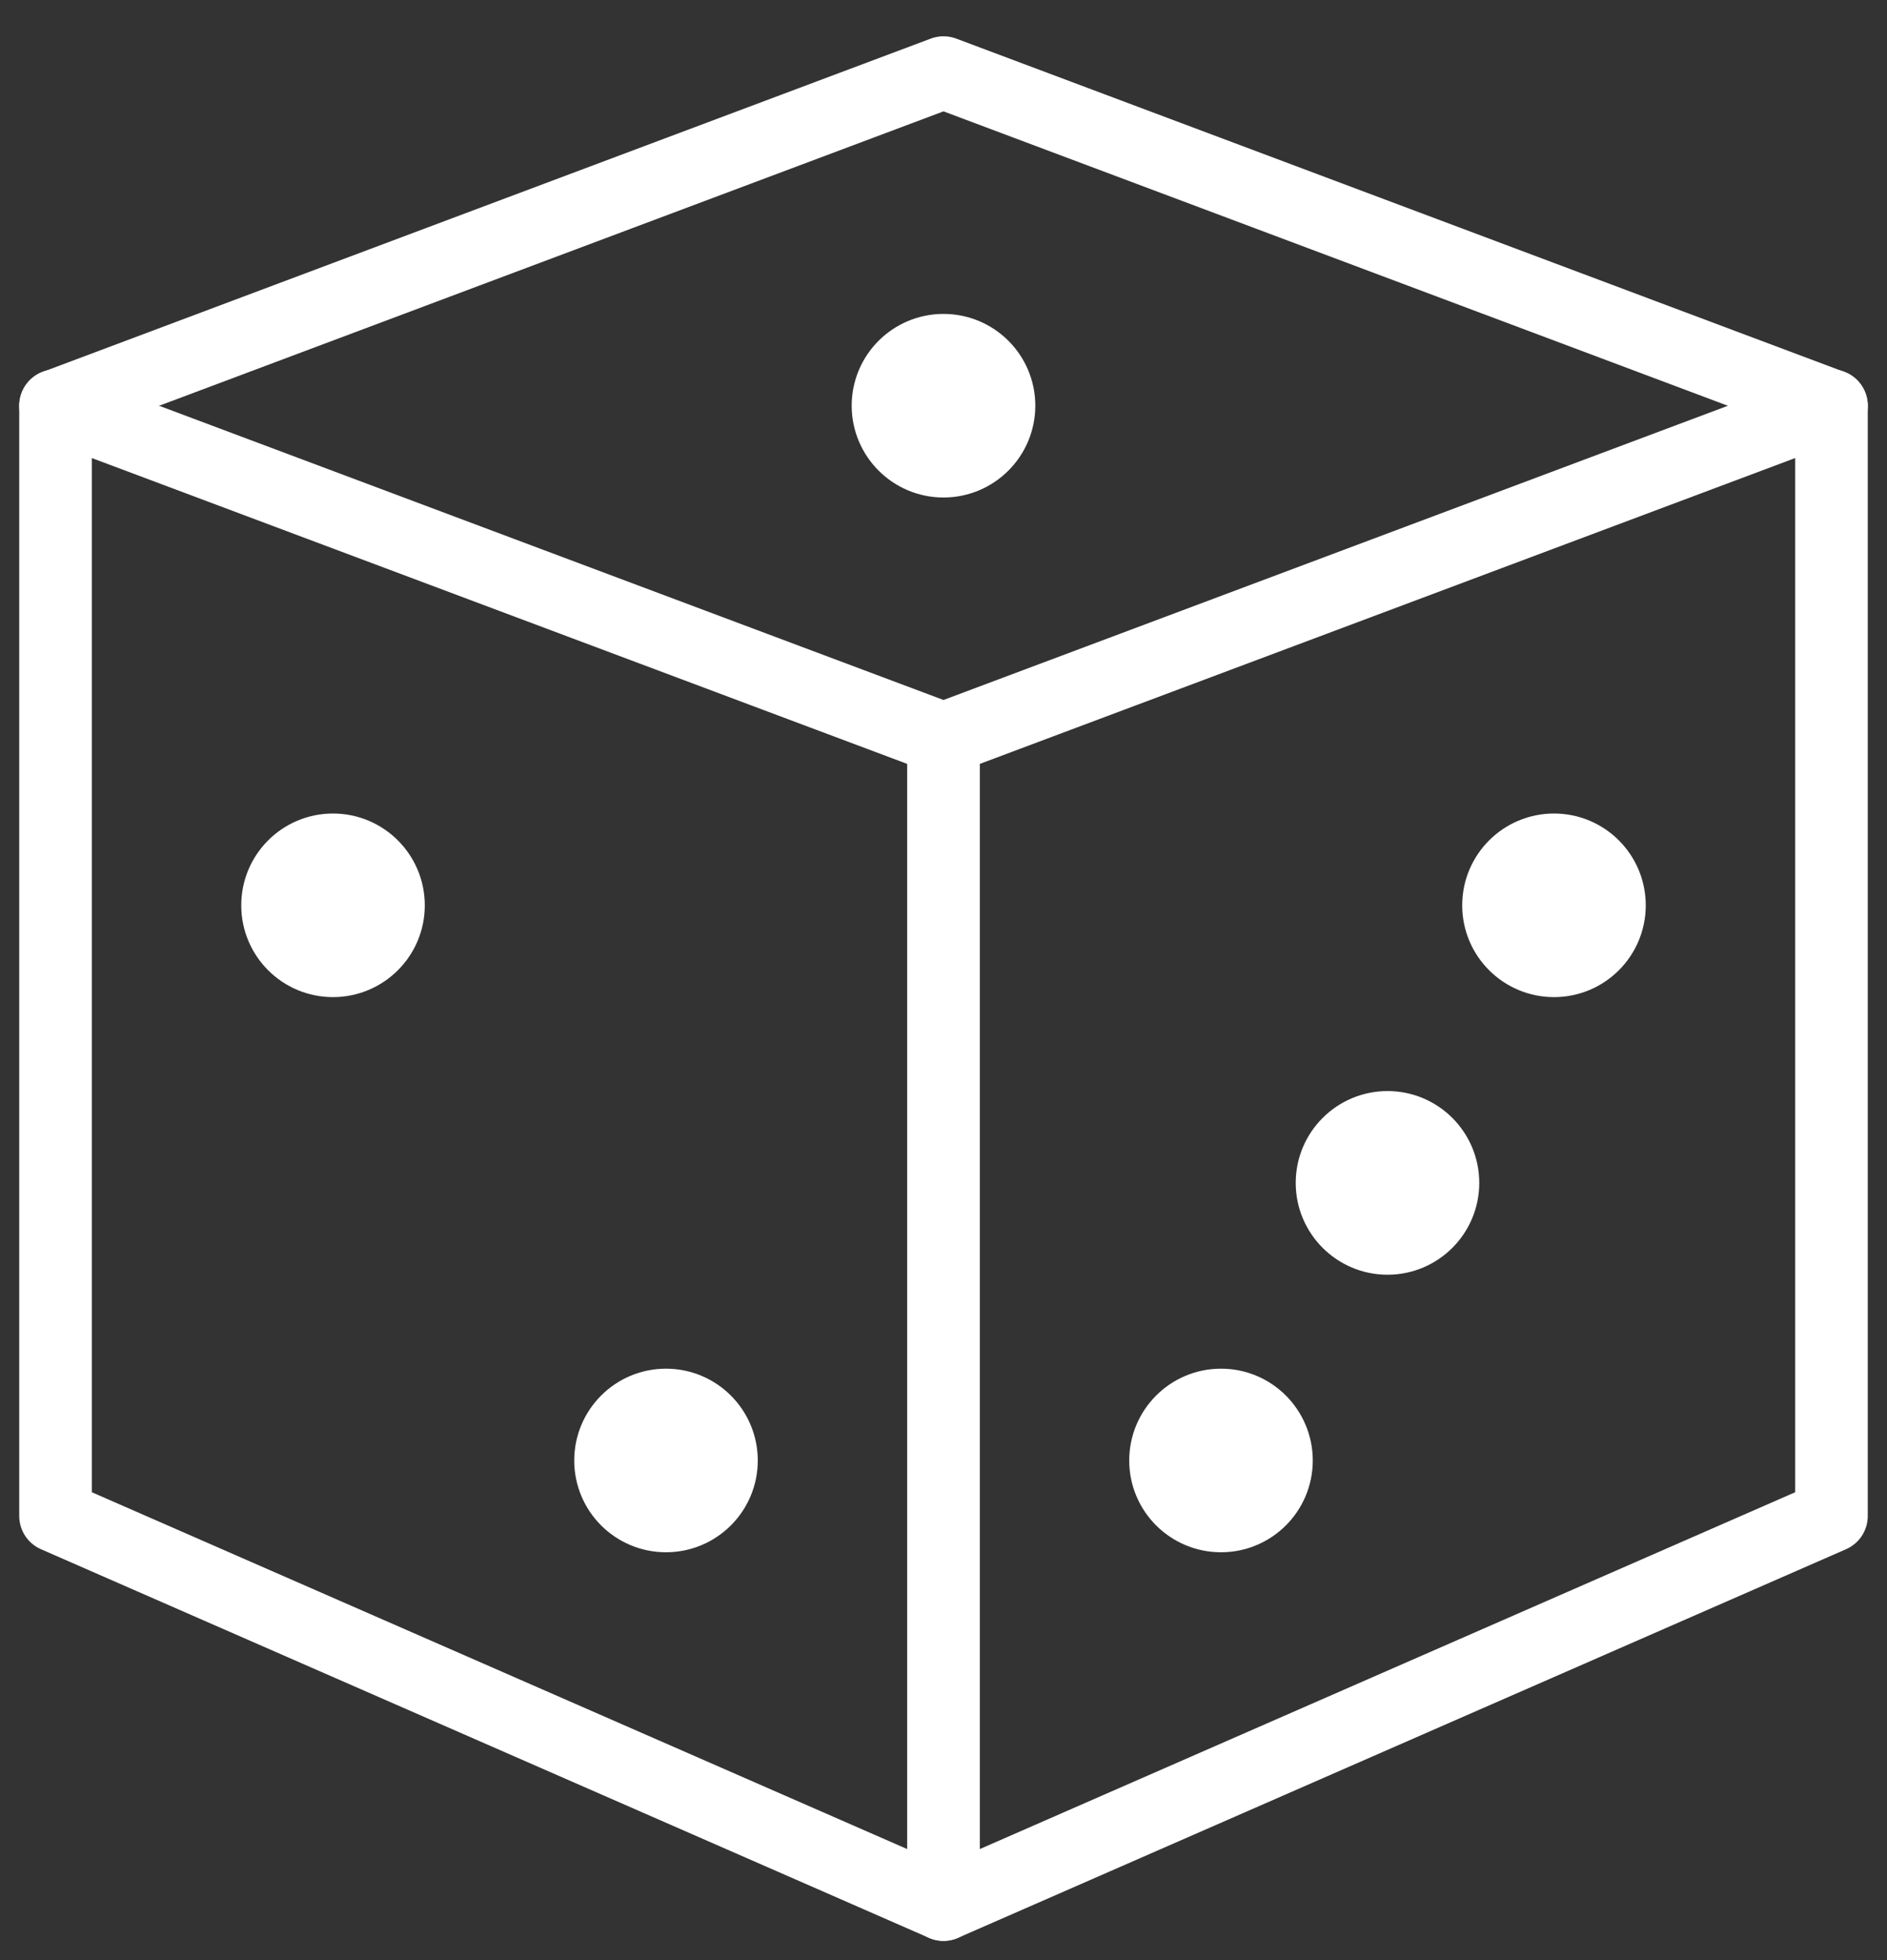 <?xml version="1.0" encoding="UTF-8"?>
<svg width="26px" height="27px" viewBox="0 0 26 27" version="1.1" xmlns="http://www.w3.org/2000/svg" xmlns:xlink="http://www.w3.org/1999/xlink">
    <rect x="0" y="0" width="26" height="27" fill="#333333" stroke="none"/>
    <!-- Generator: Sketch 47.1 (45422) - http://www.bohemiancoding.com/sketch -->
    <title>Group</title>
    <desc>Created with Sketch.</desc>
    <defs></defs>
    <g id="Page-1" stroke="none" stroke-width="1" fill="none" fill-rule="evenodd" stroke-linejoin="round">
        <g id="Artboard-Copy-13" transform="translate(-44, -193)" stroke="#FFFFFF">
            <g id="Group-4-Copy-2" transform="translate(29, 177)">
                <g id="Group-3" transform="translate(0.96, 0.13)">
                    <g id="dice-1" transform="translate(0.04, 0.87)">
                        <g id="Outline_Icons" transform="translate(18, 20)">
                            <g id="Group" transform="translate(-4, -4)">
                                <polygon id="Shape" stroke-linecap="round" points="13 9.176 0.765 4.588 0.765 19.882 13 25.235"></polygon>
                                <polygon id="Shape" stroke-linecap="round" points="13 9.176 25.235 4.588 25.235 19.882 13 25.235"></polygon>
                                <polyline id="Shape" stroke-linecap="round" points="25.235 4.591 13 0 0.765 4.591"></polyline>
                                <path d="M13.765,4.588 C13.765,5.01 13.422,5.353 13,5.353 L13,5.353 C12.578,5.353 12.235,5.01 12.235,4.588 L12.235,4.588 C12.235,4.166 12.578,3.824 13,3.824 L13,3.824 C13.422,3.824 13.765,4.166 13.765,4.588 L13.765,4.588 Z" id="Shape" fill="#FFFFFF"></path>
                                <path d="M5.353,11.471 C5.353,11.893 5.01,12.235 4.588,12.235 L4.588,12.235 C4.166,12.235 3.824,11.893 3.824,11.471 L3.824,11.471 C3.824,11.048 4.166,10.706 4.588,10.706 L4.588,10.706 C5.01,10.706 5.353,11.048 5.353,11.471 L5.353,11.471 Z" id="Shape" fill="#FFFFFF"></path>
                                <path d="M9.941,19.118 C9.941,19.54 9.599,19.882 9.176,19.882 L9.176,19.882 C8.754,19.882 8.412,19.54 8.412,19.118 L8.412,19.118 C8.412,18.696 8.754,18.353 9.176,18.353 L9.176,18.353 C9.599,18.353 9.941,18.696 9.941,19.118 L9.941,19.118 Z" id="Shape" fill="#FFFFFF"></path>
                                <path d="M17.588,19.118 C17.588,19.54 17.246,19.882 16.824,19.882 L16.824,19.882 C16.401,19.882 16.059,19.54 16.059,19.118 L16.059,19.118 C16.059,18.696 16.401,18.353 16.824,18.353 L16.824,18.353 C17.246,18.353 17.588,18.696 17.588,19.118 L17.588,19.118 Z" id="Shape" fill="#FFFFFF"></path>
                                <path d="M19.882,15.294 C19.882,15.716 19.54,16.059 19.118,16.059 L19.118,16.059 C18.696,16.059 18.353,15.716 18.353,15.294 L18.353,15.294 C18.353,14.872 18.696,14.529 19.118,14.529 L19.118,14.529 C19.54,14.529 19.882,14.872 19.882,15.294 L19.882,15.294 Z" id="Shape" fill="#FFFFFF"></path>
                                <path d="M22.176,11.471 C22.176,11.893 21.834,12.235 21.412,12.235 L21.412,12.235 C20.99,12.235 20.647,11.893 20.647,11.471 L20.647,11.471 C20.647,11.048 20.99,10.706 21.412,10.706 L21.412,10.706 C21.834,10.706 22.176,11.048 22.176,11.471 L22.176,11.471 Z" id="Shape" fill="#FFFFFF"></path>
                            </g>
                        </g>
                    </g>
                </g>
            </g>
        </g>
    </g>
</svg>